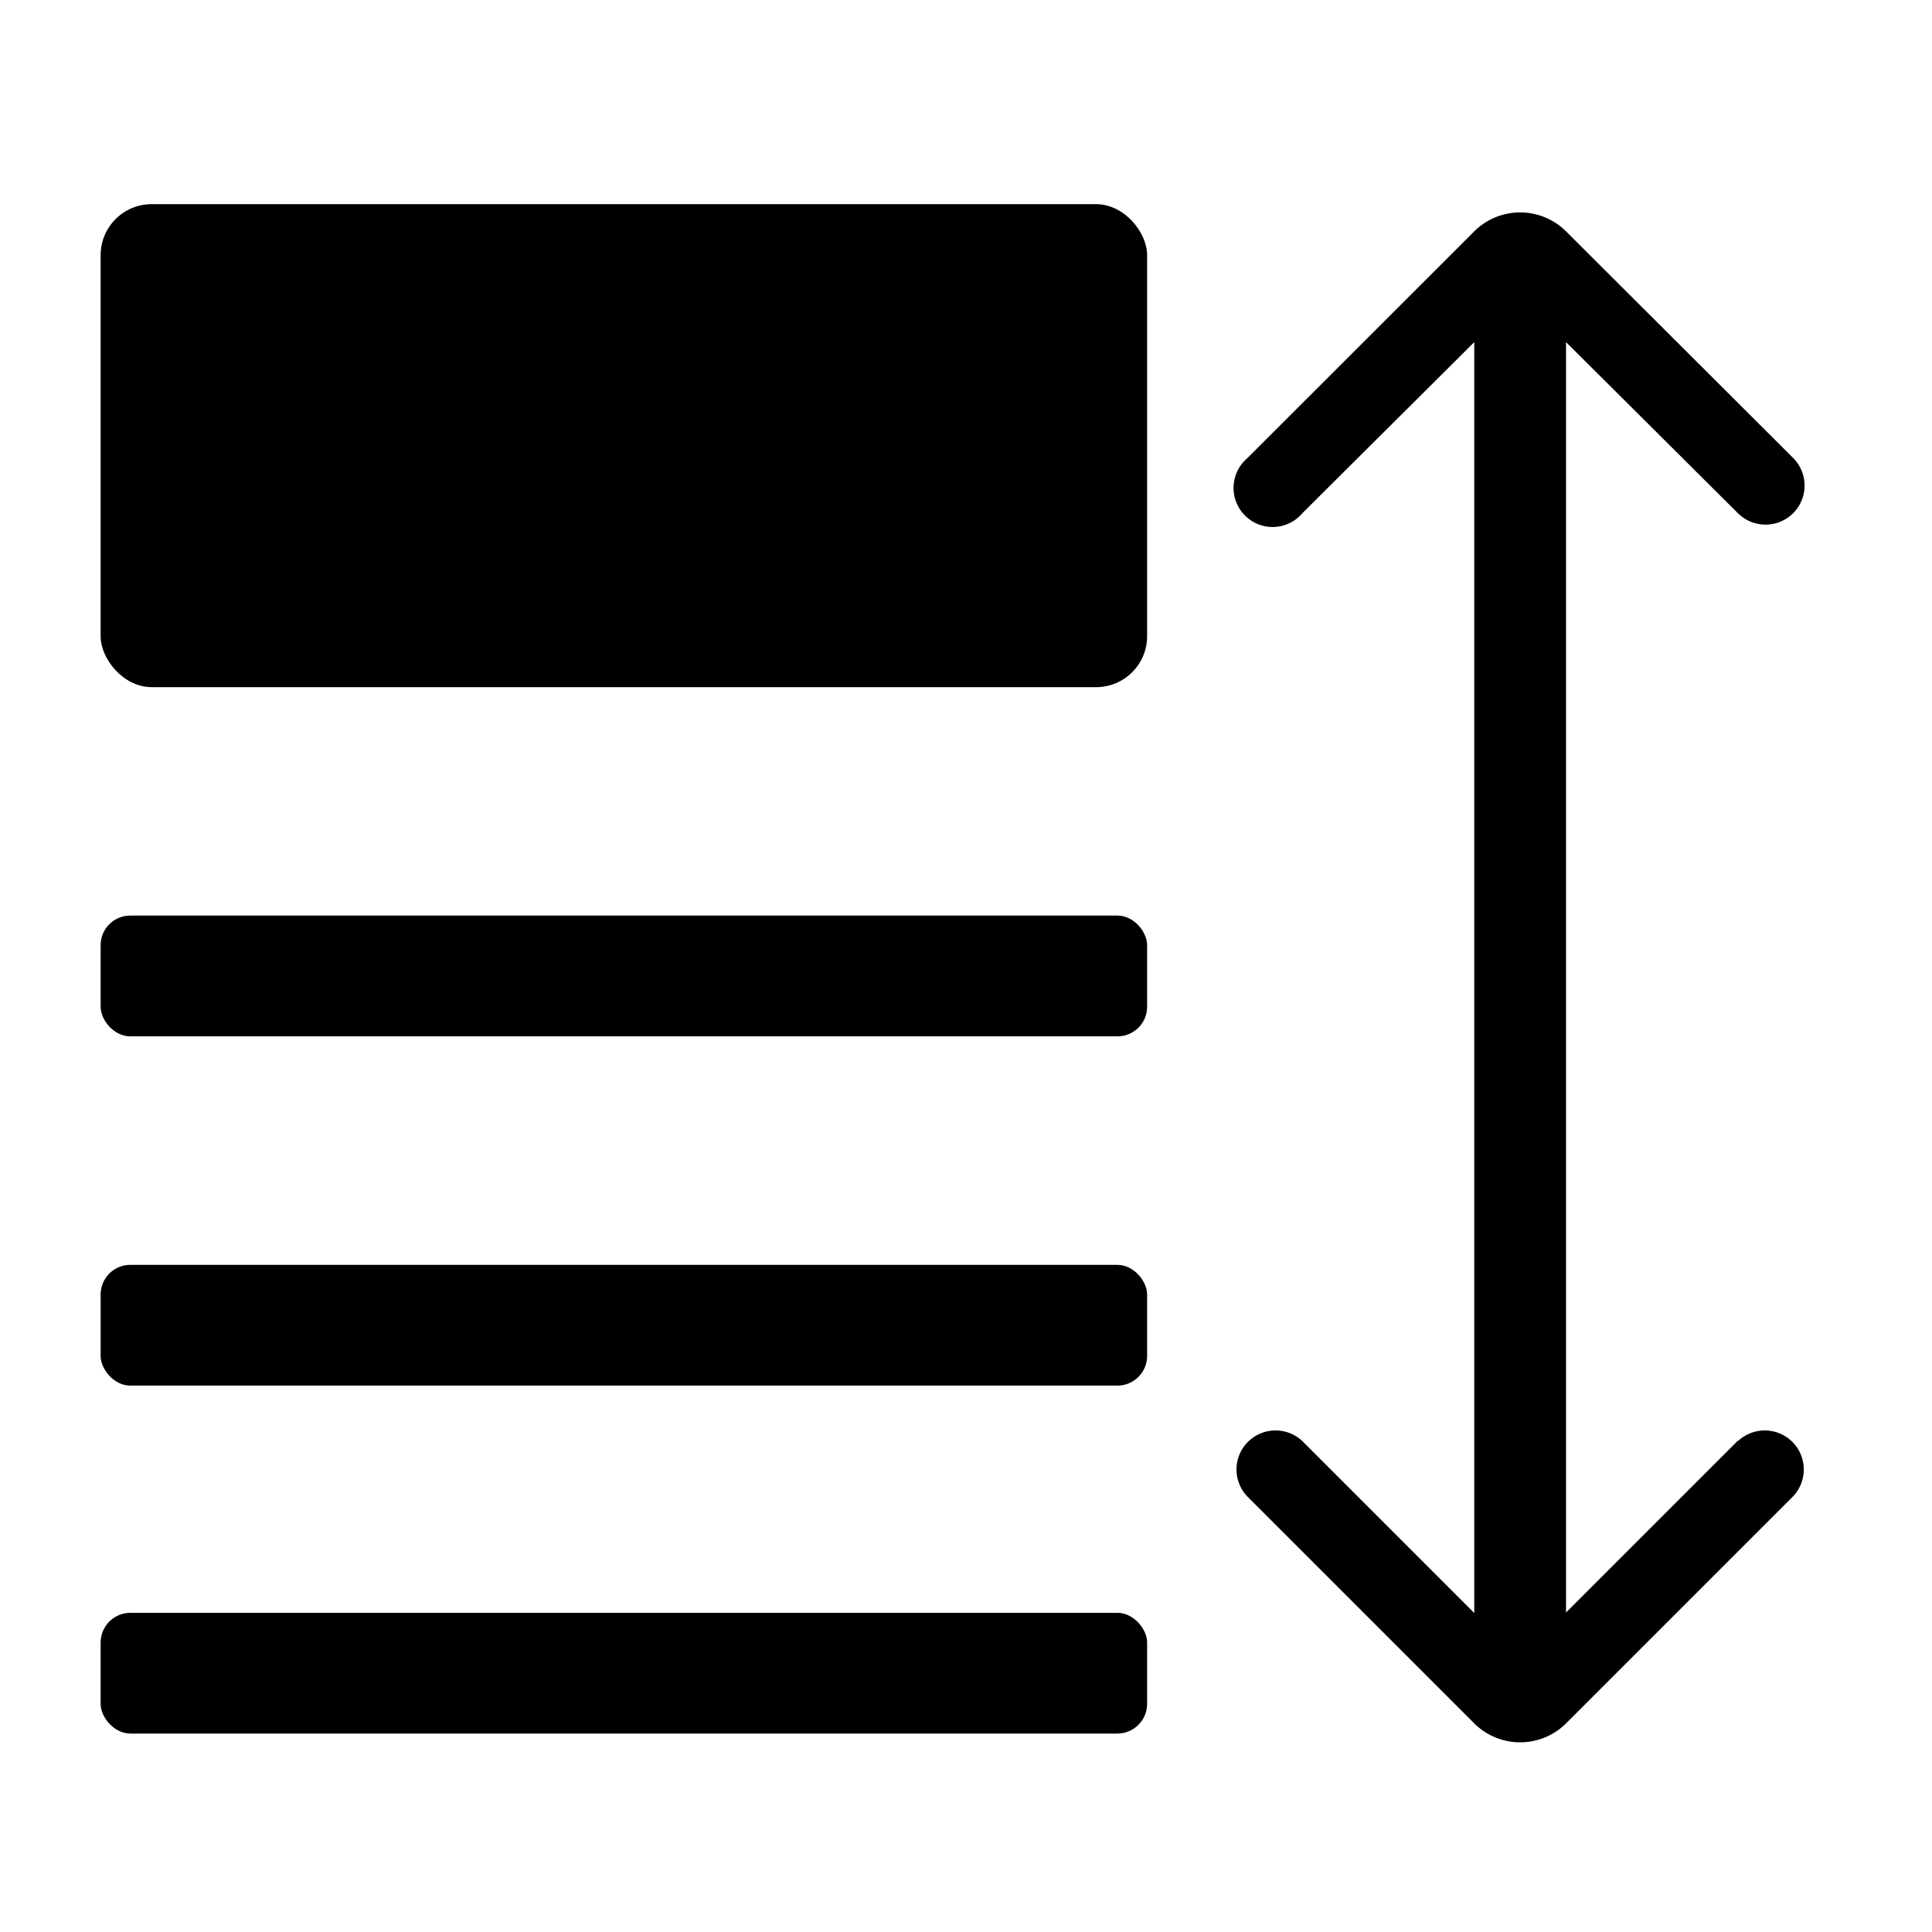 <svg xmlns="http://www.w3.org/2000/svg" viewBox="0 0 192 192"><defs><style>.cls-1{}</style></defs><g id="trim_area" data-name="trim area"><path class="cls-1" d="M151.09 163.83Z"/><rect class="cls-1" x="10" y="20.29" width="104" height="48" rx="5.07"/><rect class="cls-1" x="10" y="90.99" width="104" height="12" rx="2.94"/><rect class="cls-1" x="10" y="125.7" width="104" height="12" rx="2.95"/><rect class="cls-1" x="10" y="160.28" width="104" height="12" rx="2.96"/><path style="fill:none" d="M0 0h192v192H0z"/><path class="cls-1" d="m172.71 143.17-17.08 17.08V34l17.08 17a3.88 3.88 0 0 0 5.49-5.49L155.64 23a6.47 6.47 0 0 0-9.14 0l-22.56 22.55a3.88 3.88 0 1 0 5.49 5.45l17.08-17v126.3l-17.08-17.08a3.88 3.88 0 0 0-5.49 5.48l22.56 22.56a6.47 6.47 0 0 0 9.14 0l22.56-22.56a3.88 3.88 0 0 0-5.49-5.48Zm-21.64 21.48Zm.02 0Z"/></g></svg>